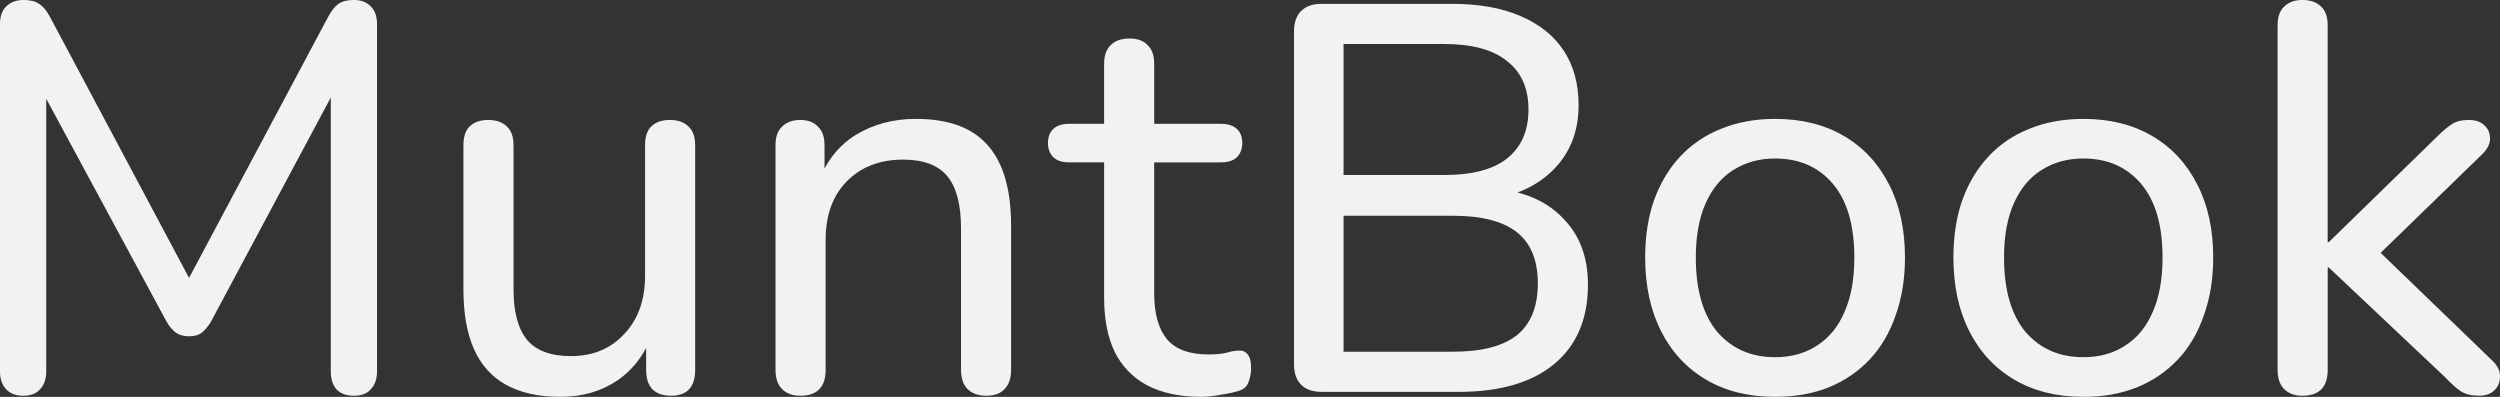 <svg xmlns="http://www.w3.org/2000/svg" width="436.038" height="69.216" viewBox="0 0 115.368 18.313"><rect x="0" y="0" width="115.368" height="18.313" fill="#333333" stroke="none"/><defs><path id="a" d="M104.642 356.733h209.283v142.693H104.642z"/></defs><g aria-label="MuntBook" style="font-size:85.333px;-inkscape-font-specification:&quot;sans-serif, Normal&quot;;white-space:pre;shape-inside:url(#a);display:inline;fill:#f2f2f2" transform="translate(-53.55 -61.2) scale(.265)"><path d="M168.226 577.278h-8.25V523.82l-17.25 36.375h-4.917l-17.125-36.375v53.458h-7.708v-62.042h11.25l16.542 34.542 16-34.542h11.458zM222.85 577.278h-7.832v-5.167q-3.959 3.125-7.584 4.792-3.625 1.667-8 1.667-7.333 0-11.416-4.459-4.084-4.5-4.084-13.166v-30.209h7.834v26.5q0 3.542.333 6.084.333 2.5 1.417 4.291 1.125 1.834 2.916 2.667 1.792.833 5.209.833 3.041 0 6.625-1.583 3.625-1.583 6.75-4.042v-34.75h7.833zM277.184 577.278h-7.833v-26.5q0-3.208-.375-6-.375-2.833-1.375-4.417-1.042-1.75-3-2.583-1.958-.875-5.083-.875-3.209 0-6.709 1.583-3.5 1.584-6.708 4.042v34.75h-7.833v-46.542h7.833v5.167q3.667-3.042 7.583-4.75 3.917-1.708 8.042-1.708 7.542 0 11.5 4.541 3.958 4.542 3.958 13.084zM316.434 576.861q-2.208.584-4.833.959-2.583.375-4.625.375-7.125 0-10.833-3.834-3.709-3.833-3.709-12.291v-24.75h-5.291v-6.584h5.291v-13.375h7.834v13.375h16.166v6.584h-16.167v21.208q0 3.667.167 5.75.167 2.042 1.167 3.833.916 1.667 2.5 2.459 1.625.75 4.916.75 1.917 0 4-.542 2.084-.583 3-.958h.417zM373.31 558.195q0 4.625-1.75 8.166-1.75 3.542-4.71 5.834-3.5 2.75-7.708 3.916-4.166 1.167-10.625 1.167h-22v-62.042h18.375q6.792 0 10.167.5t6.458 2.084q3.417 1.791 4.959 4.625 1.541 2.791 1.541 6.708 0 4.417-2.25 7.542-2.25 3.083-6 4.958v.333q6.292 1.292 9.917 5.542 3.625 4.208 3.625 10.667zm-13.876-27.959q0-2.25-.75-3.791-.75-1.542-2.417-2.5-1.958-1.125-4.75-1.375-2.791-.292-6.916-.292h-9.834v17.917h10.667q3.875 0 6.167-.375 2.291-.417 4.25-1.667 1.958-1.25 2.75-3.208.833-2 .833-4.709zm5.292 28.292q0-3.75-1.125-5.958-1.125-2.209-4.084-3.75-2-1.042-4.875-1.334-2.833-.333-6.916-.333h-12.959v23.083h10.917q5.417 0 8.875-.541 3.458-.584 5.667-2.084 2.333-1.625 3.416-3.708 1.084-2.083 1.084-5.375zM424.06 554.028q0 11.375-5.834 17.958-5.834 6.584-15.625 6.584-9.875 0-15.709-6.584-5.791-6.583-5.791-17.958 0-11.375 5.791-17.958 5.834-6.625 15.709-6.625 9.791 0 15.625 6.625 5.833 6.583 5.833 17.958zm-8.084 0q0-9.042-3.542-13.417-3.542-4.416-9.833-4.416-6.375 0-9.917 4.416-3.5 4.375-3.5 13.417 0 8.75 3.542 13.292 3.541 4.5 9.875 4.5 6.25 0 9.791-4.459 3.584-4.5 3.584-13.333zM475.85 554.028q0 11.375-5.833 17.958-5.833 6.584-15.625 6.584-9.875 0-15.708-6.584-5.792-6.583-5.792-17.958 0-11.375 5.792-17.958 5.833-6.625 15.708-6.625 9.792 0 15.625 6.625 5.834 6.583 5.834 17.958zm-8.083 0q0-9.042-3.541-13.417-3.542-4.416-9.834-4.416-6.375 0-9.916 4.416-3.5 4.375-3.5 13.417 0 8.75 3.541 13.292 3.542 4.5 9.875 4.5 6.25 0 9.792-4.459 3.583-4.5 3.583-13.333zM530.226 577.278h-10.334l-18.666-20.375-5.084 4.833v15.542h-7.833v-64.833h7.833v41.583l22.625-23.292h9.875l-21.625 21.5z" style="fill:#f2f2f2"/></g><g aria-label="MuntBook" style="font-size:25.4px;-inkscape-font-specification:&quot;sans-serif, Normal&quot;;white-space:pre;inline-size:141.859;display:inline;fill:#f2f2f2;stroke-width:.265"><path d="M53.616 79.462q-.508 0-.787-.305-.28-.305-.28-.813V62.317q0-.534.28-.813.305-.305.813-.305.457 0 .711.178.28.178.508.61l6.807 12.776h-.787l6.807-12.776q.229-.432.483-.61t.71-.178q.509 0 .788.305.28.28.28.813v16.027q0 .508-.28.813-.254.305-.787.305-.534 0-.813-.305-.254-.305-.254-.813v-13.69h.559l-6.096 11.404q-.203.33-.432.508-.203.153-.584.153-.356 0-.61-.178-.228-.178-.406-.483l-6.172-11.43h.61v13.716q0 .508-.28.813-.254.305-.788.305zM78.407 79.513q-1.499 0-2.515-.56-.99-.558-1.473-1.65-.483-1.092-.483-2.743v-6.655q0-.584.28-.864.305-.305.863-.305.56 0 .864.305.305.28.305.864v6.655q0 1.574.635 2.336.635.737 2.006.737 1.524 0 2.464-1.016.965-1.016.965-2.692v-6.02q0-.584.28-.864.305-.305.863-.305.56 0 .864.305.305.28.305.864v10.363q0 1.194-1.118 1.194-.559 0-.863-.305-.28-.305-.28-.889v-2.21l.33.432q-.508 1.473-1.65 2.26-1.118.763-2.642.763zM89.481 79.462q-.533 0-.838-.305-.305-.305-.305-.889V67.905q0-.584.305-.864.305-.305.838-.305.534 0 .813.305.305.28.305.864v2.083l-.28-.381q.534-1.448 1.728-2.185 1.219-.736 2.768-.736 1.499 0 2.464.533.965.533 1.448 1.626.482 1.092.482 2.768v6.655q0 .584-.304.889-.28.305-.839.305-.558 0-.863-.305-.305-.305-.305-.889V71.74q0-1.65-.635-2.413-.635-.762-2.032-.762-1.626 0-2.616 1.016-.965.99-.965 2.693v5.994q0 1.194-1.169 1.194zM107.998 79.513q-1.499 0-2.515-.534-.99-.533-1.498-1.55-.483-1.015-.483-2.488v-6.249h-1.626q-.457 0-.71-.228-.255-.254-.255-.66 0-.433.254-.661.254-.229.711-.229h1.626v-2.768q0-.585.305-.864.305-.305.863-.305.56 0 .839.305.304.28.304.864v2.768h3.074q.482 0 .736.229.254.228.254.66 0 .407-.254.66-.254.23-.736.23h-3.074v6.044q0 1.397.585 2.109.584.71 1.93.71.483 0 .813-.075.33-.102.584-.102.229-.025.381.152.178.178.178.66 0 .356-.127.661-.102.28-.432.381-.305.102-.813.178-.508.102-.914.102zM113.535 79.284q-.61 0-.94-.33-.33-.33-.33-.94V62.647q0-.61.33-.94.33-.33.94-.33h6.02q1.854 0 3.15.559 1.32.559 2.006 1.6.686 1.041.686 2.515 0 1.65-.965 2.768-.966 1.118-2.642 1.499v-.381q1.88.228 2.946 1.397 1.093 1.143 1.093 2.997 0 2.388-1.575 3.683-1.55 1.27-4.394 1.27zm1.016-1.854h5.055q1.98 0 2.946-.762.965-.788.965-2.388 0-1.6-.965-2.362t-2.946-.762h-5.055zm0-8.154h4.648q1.93 0 2.896-.762.99-.787.99-2.26 0-1.473-.99-2.235-.965-.788-2.896-.788h-4.648zM134.465 79.513q-1.83 0-3.175-.788-1.347-.787-2.083-2.235-.737-1.448-.737-3.404 0-1.473.407-2.641.431-1.194 1.219-2.032.787-.838 1.88-1.27 1.117-.457 2.489-.457 1.828 0 3.175.787 1.346.787 2.082 2.235.737 1.423.737 3.378 0 1.474-.432 2.667-.406 1.194-1.194 2.032-.787.839-1.905 1.296-1.092.432-2.463.432zm0-1.83q1.117 0 1.93-.533.838-.533 1.27-1.549.457-1.016.457-2.515 0-2.235-.99-3.403-.991-1.169-2.667-1.169-1.093 0-1.93.534-.814.508-1.27 1.524-.458 1.016-.458 2.514 0 2.236.99 3.43 1.017 1.168 2.668 1.168zM148.689 79.513q-1.83 0-3.175-.788-1.347-.787-2.083-2.235-.737-1.448-.737-3.404 0-1.473.407-2.641.431-1.194 1.219-2.032.787-.838 1.88-1.27 1.117-.457 2.489-.457 1.828 0 3.175.787 1.346.787 2.082 2.235.737 1.423.737 3.378 0 1.474-.432 2.667-.406 1.194-1.194 2.032-.787.839-1.905 1.296-1.092.432-2.463.432zm0-1.83q1.117 0 1.93-.533.838-.533 1.27-1.549.457-1.016.457-2.515 0-2.235-.99-3.403-.991-1.169-2.667-1.169-1.093 0-1.93.534-.814.508-1.27 1.524-.458 1.016-.458 2.514 0 2.236.99 3.43 1.017 1.168 2.668 1.168zM158.798 79.462q-.534 0-.838-.305-.305-.305-.305-.889v-15.9q0-.585.305-.864.304-.305.838-.305.559 0 .863.305.305.28.305.864v10.007h.05l4.98-4.851q.38-.381.685-.584.305-.204.788-.204.482 0 .736.254.254.229.254.61 0 .356-.355.711l-5.284 5.131v-1.143l5.766 5.563q.356.355.33.736 0 .381-.28.635-.253.229-.685.229-.508 0-.838-.203-.305-.204-.711-.635l-5.385-5.08h-.05v4.724q0 1.194-1.17 1.194z" style="font-family:Nunito;-inkscape-font-specification:&quot;Nunito, @wght=500&quot;;font-variation-settings:&quot;wght&quot;500;fill:#f2f2f2" transform="translate(-52.55 -61.2)"/></g></svg>